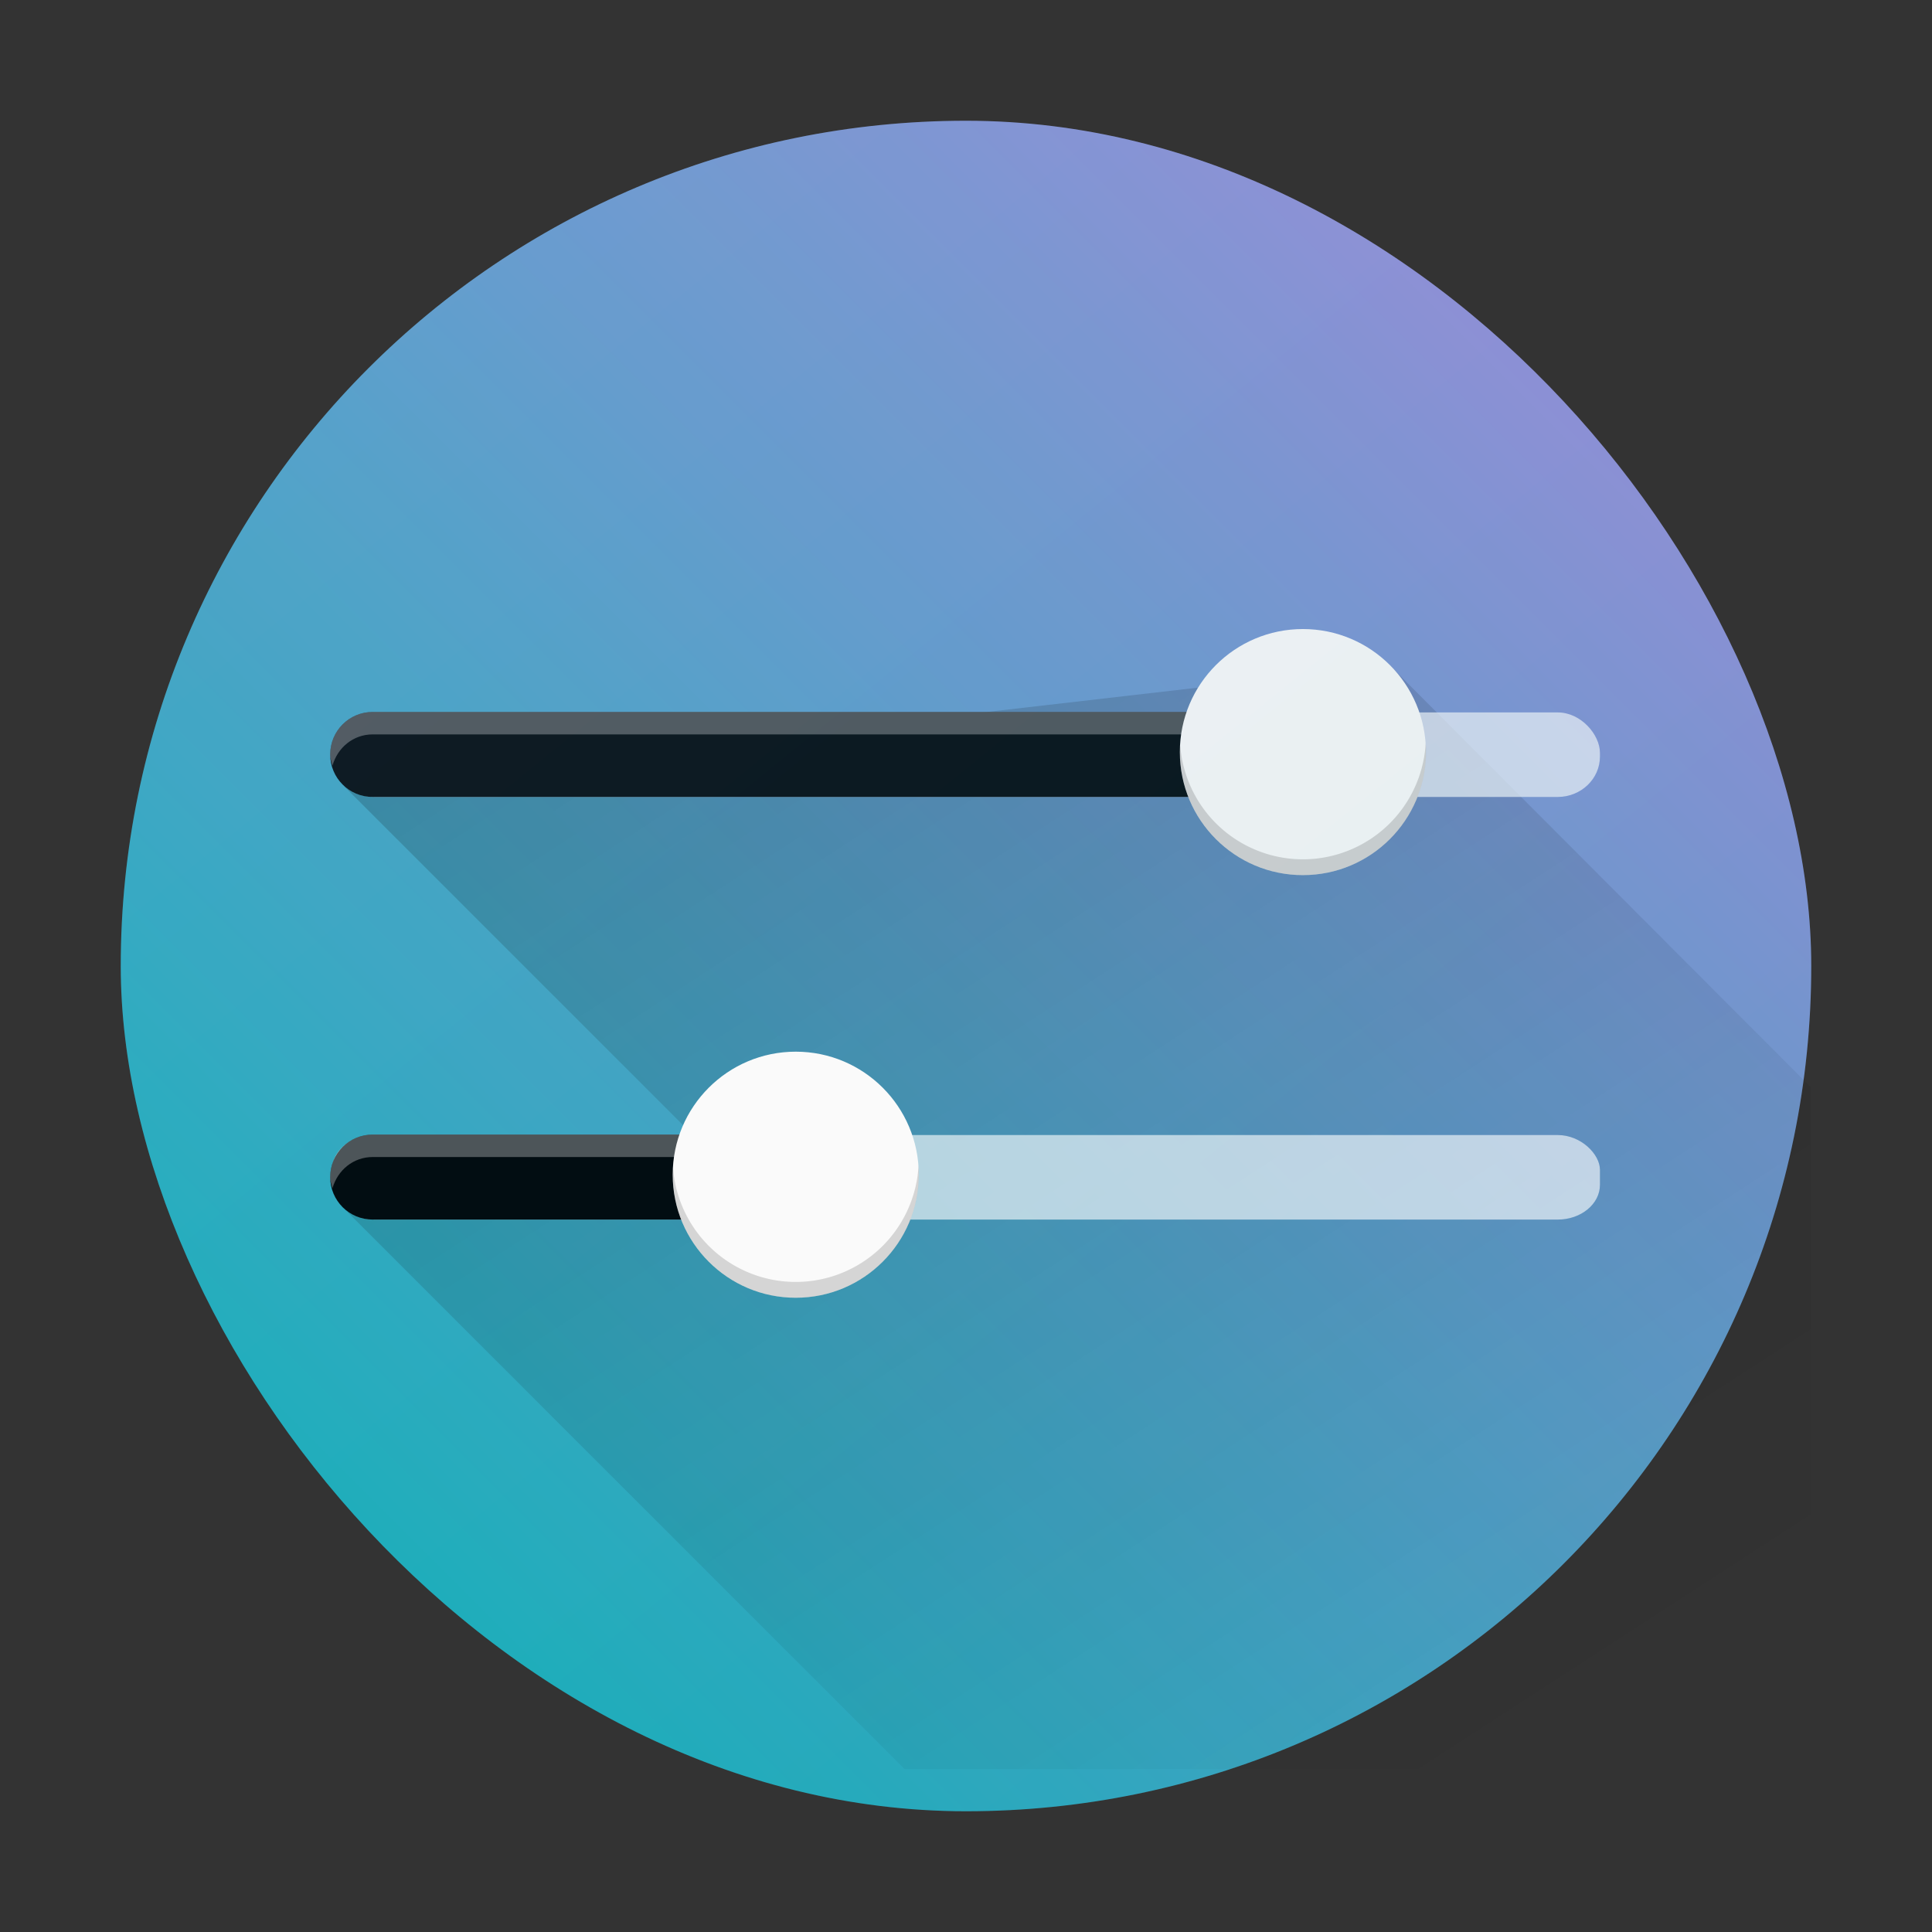 <?xml version="1.0" encoding="UTF-8" standalone="no"?>
<svg
   width="32"
   height="32"
   id="svg2"
   version="1.1"
   sodipodi:docname="applications-system.svg"
   inkscape:version="1.2.1 (9c6d41e410, 2022-07-14)"
   xmlns:inkscape="http://www.inkscape.org/namespaces/inkscape"
   xmlns:sodipodi="http://sodipodi.sourceforge.net/DTD/sodipodi-0.dtd"
   xmlns:xlink="http://www.w3.org/1999/xlink"
   xmlns="http://www.w3.org/2000/svg"
   xmlns:svg="http://www.w3.org/2000/svg">
  <rect width="100%" height="100%" fill="#333333" stroke="none"/>
  <sodipodi:namedview
     id="namedview9336"
     pagecolor="#ffffff"
     bordercolor="#666666"
     borderopacity="1.0"
     inkscape:showpageshadow="2"
     inkscape:pageopacity="0.0"
     inkscape:pagecheckerboard="0"
     inkscape:deskcolor="#d1d1d1"
     showgrid="false"
     inkscape:zoom="4.9166667"
     inkscape:cx="-3.7627118"
     inkscape:cy="24"
     inkscape:window-width="1920"
     inkscape:window-height="1009"
     inkscape:window-x="0"
     inkscape:window-y="0"
     inkscape:window-maximized="1"
     inkscape:current-layer="svg2" />
  <defs
     id="defs4">
    <linearGradient
       inkscape:collect="always"
       id="linearGradient1551">
      <stop
         style="stop-color:#00b7b7;stop-opacity:1;"
         offset="0"
         id="stop1547" />
      <stop
         style="stop-color:#ab89de;stop-opacity:1;"
         offset="1"
         id="stop1549" />
    </linearGradient>
    <linearGradient
       id="linearGradient4298">
      <stop
         style="stop-color:#000000;stop-opacity:1;"
         offset="0"
         id="stop4300" />
      <stop
         style="stop-color:#000000;stop-opacity:0;"
         offset="1"
         id="stop4302" />
    </linearGradient>
    <linearGradient
       id="linearGradient4214">
      <stop
         style="stop-color:#c6afe9;stop-opacity:1"
         offset="0"
         id="stop4216" />
      <stop
         style="stop-color:#008080;stop-opacity:1"
         offset="1"
         id="stop4218" />
    </linearGradient>
    <linearGradient
       id="a"
       y1="547.634"
       y2="499.679"
       x2="388.865"
       gradientUnits="userSpaceOnUse"
       gradientTransform="translate(-384.57,-499.8)"
       x1="428.816">
      <stop
         stop-color="#2a2c2f"
         id="stop7" />
      <stop
         offset="1"
         stop-color="#536161"
         id="stop9" />
    </linearGradient>
    <linearGradient
       id="b"
       y1="44"
       y2="12"
       x2="14"
       gradientUnits="userSpaceOnUse"
       x1="36">
      <stop
         stop-color="#536161"
         id="stop12"
         style="stop-color:#bfc9c9;stop-opacity:1" />
      <stop
         offset="1"
         stop-color="#f4f5f5"
         id="stop14"
         style="stop-color:#fbfbfb;stop-opacity:1" />
    </linearGradient>
    <linearGradient
       id="c"
       y1="529.8"
       x1="418.57"
       y2="539.825"
       x2="419.974"
       gradientUnits="userSpaceOnUse"
       gradientTransform="translate(-384.57,-499.8)">
      <stop
         stop-color="#292c2f"
         id="stop17" />
      <stop
         offset="1"
         stop-opacity="0"
         id="stop19" />
    </linearGradient>
    <style
       id="current-color-scheme"
       type="text/css">
   .ColorScheme-Text { color:#4d4d4d; }
  </style>
    <linearGradient
       xlink:href="#linearGradient4214"
       id="linearGradient4220"
       x1="1"
       y1="0"
       x2="38.883"
       y2="46.857"
       gradientUnits="userSpaceOnUse"
       gradientTransform="translate(-77.14,-9.751)" />
    <linearGradient
       id="c-6"
       y1="527.014"
       x1="406.501"
       y2="539.825"
       x2="419.974"
       gradientUnits="userSpaceOnUse"
       gradientTransform="translate(-404.99,-523.8)">
      <stop
         stop-color="#292c2f"
         id="stop17-7" />
      <stop
         offset="1"
         stop-opacity="0"
         id="stop19-5" />
    </linearGradient>
    <linearGradient
       xlink:href="#linearGradient4298"
       id="linearGradient4304"
       x1="26.929"
       y1="5.995"
       x2="47.121"
       y2="37.127"
       gradientUnits="userSpaceOnUse"
       gradientTransform="matrix(0.7,0,0,0.7,-0.8,-0.8)" />
    <linearGradient
       inkscape:collect="always"
       xlink:href="#linearGradient1551"
       id="linearGradient1553"
       x1="3"
       y1="45"
       x2="45"
       y2="3"
       gradientUnits="userSpaceOnUse"
       gradientTransform="scale(0.667)" />
  </defs>
  <rect
     style="fill:url(#linearGradient1553);fill-opacity:1;stroke-width:0.7"
     id="rect23"
     height="28"
     rx="14"
     y="2"
     x="2"
     width="28"
     ry="14" />
  <path
     style="color:#000000;clip-rule:nonzero;display:inline;overflow:visible;visibility:visible;opacity:0.198;isolation:auto;mix-blend-mode:normal;color-interpolation:sRGB;color-interpolation-filters:linearRGB;solid-color:#000000;solid-opacity:1;fill:url(#linearGradient4304);fill-opacity:1;fill-rule:evenodd;stroke:none;stroke-width:0.7;stroke-linecap:butt;stroke-linejoin:miter;stroke-miterlimit:4;stroke-dasharray:none;stroke-dashoffset:0;stroke-opacity:1;color-rendering:auto;image-rendering:auto;shape-rendering:auto;text-rendering:auto;enable-background:accumulate"
     d="M 5.662,19.981 14.981,29.3 H 30 L 29.997,18.012 23.022,11.023 5.697,13.02 11.8,19.123 Z"
     id="path4265" />
  <rect
     style="color:#000000;clip-rule:nonzero;display:inline;overflow:visible;visibility:visible;opacity:0.666;isolation:auto;mix-blend-mode:normal;color-interpolation:sRGB;color-interpolation-filters:linearRGB;solid-color:#000000;solid-opacity:1;fill:#ffffff;fill-opacity:1;fill-rule:evenodd;stroke:none;stroke-width:0.7;stroke-linecap:butt;stroke-linejoin:miter;stroke-miterlimit:4;stroke-dasharray:none;stroke-dashoffset:0;stroke-opacity:1;marker:none;color-rendering:auto;image-rendering:auto;shape-rendering:auto;text-rendering:auto;enable-background:accumulate"
     id="rect4159"
     width="21"
     height="1.4"
     x="5.5"
     y="11.8"
     rx="0.7"
     ry="0.669" />
  <path
     id="path4172"
     d="m 6.173,11.792 c -0.39,0 -0.704,0.314 -0.704,0.704 0,0.39 0.314,0.704 0.704,0.704 H 20.912 v -1.408 z"
     style="color:#000000;clip-rule:nonzero;display:inline;overflow:visible;visibility:visible;opacity:1;isolation:auto;mix-blend-mode:normal;color-interpolation:sRGB;color-interpolation-filters:linearRGB;solid-color:#000000;solid-opacity:1;fill:#020d13;fill-opacity:1;fill-rule:evenodd;stroke:none;stroke-width:0.7;stroke-linecap:butt;stroke-linejoin:miter;stroke-miterlimit:4;stroke-dasharray:none;stroke-dashoffset:0;stroke-opacity:1;marker:none;color-rendering:auto;image-rendering:auto;shape-rendering:auto;text-rendering:auto;enable-background:accumulate" />
  <path
     style="color:#000000;clip-rule:nonzero;display:inline;overflow:visible;visibility:visible;opacity:0.3;isolation:auto;mix-blend-mode:normal;color-interpolation:sRGB;color-interpolation-filters:linearRGB;solid-color:#000000;solid-opacity:1;fill:#ffffff;fill-opacity:1;fill-rule:evenodd;stroke:none;stroke-width:0.7;stroke-linecap:butt;stroke-linejoin:miter;stroke-miterlimit:4;stroke-dasharray:none;stroke-dashoffset:0;stroke-opacity:1;marker:none;color-rendering:auto;image-rendering:auto;shape-rendering:auto;text-rendering:auto;enable-background:accumulate"
     d="m 6.173,11.792 c -0.39,0 -0.704,0.314 -0.704,0.704 0,0.066 0.021,0.125 0.038,0.186 0.083,-0.297 0.342,-0.518 0.666,-0.518 H 20.912 v -0.372 z"
     id="path4242" />
  <circle
     r="2.038"
     cy="12.457"
     cx="21.58"
     id="circle4174"
     style="color:#000000;clip-rule:nonzero;display:inline;overflow:visible;visibility:visible;opacity:1;isolation:auto;mix-blend-mode:normal;color-interpolation:sRGB;color-interpolation-filters:linearRGB;solid-color:#000000;solid-opacity:1;fill:#fafafa;fill-opacity:1;fill-rule:evenodd;stroke:none;stroke-width:0.7;stroke-linecap:butt;stroke-linejoin:miter;stroke-miterlimit:4;stroke-dasharray:none;stroke-dashoffset:0;stroke-opacity:1;marker:none;color-rendering:auto;image-rendering:auto;shape-rendering:auto;text-rendering:auto;enable-background:accumulate" />
  <g
     id="layer2"
     style="display:inline"
     transform="matrix(0.7,0,0,0.7,53.198,6.026)">
    <rect
       ry="20"
       width="40"
       x="-73.14"
       y="-5.751"
       rx="20"
       height="40"
       id="rect4212"
       style="opacity:0.094;fill:url(#linearGradient4220);fill-opacity:1" />
  </g>
  <rect
     ry="0.576"
     rx="0.7"
     y="18.8"
     x="5.5"
     height="1.4"
     width="21"
     id="rect4225"
     style="color:#000000;clip-rule:nonzero;display:inline;overflow:visible;visibility:visible;opacity:0.616;isolation:auto;mix-blend-mode:normal;color-interpolation:sRGB;color-interpolation-filters:linearRGB;solid-color:#000000;solid-opacity:1;fill:#ffffff;fill-opacity:1;fill-rule:evenodd;stroke:none;stroke-width:0.7;stroke-linecap:butt;stroke-linejoin:miter;stroke-miterlimit:4;stroke-dasharray:none;stroke-dashoffset:0;stroke-opacity:1;marker:none;color-rendering:auto;image-rendering:auto;shape-rendering:auto;text-rendering:auto;enable-background:accumulate" />
  <path
     style="color:#000000;clip-rule:nonzero;display:inline;overflow:visible;visibility:visible;opacity:1;isolation:auto;mix-blend-mode:normal;color-interpolation:sRGB;color-interpolation-filters:linearRGB;solid-color:#000000;solid-opacity:1;fill:#020d12;fill-opacity:1;fill-rule:evenodd;stroke:none;stroke-width:0.7;stroke-linecap:butt;stroke-linejoin:miter;stroke-miterlimit:4;stroke-dasharray:none;stroke-dashoffset:0;stroke-opacity:1;marker:none;color-rendering:auto;image-rendering:auto;shape-rendering:auto;text-rendering:auto;enable-background:accumulate"
     d="m 6.173,18.792 c -0.39,0 -0.704,0.314 -0.704,0.704 0,0.39 0.314,0.704 0.704,0.704 h 7.739 v -1.408 z"
     id="path4227" />
  <path
     id="path4247"
     d="m 6.173,18.792 c -0.39,0 -0.704,0.314 -0.704,0.704 0,0.066 0.021,0.125 0.038,0.186 0.083,-0.297 0.342,-0.518 0.666,-0.518 h 7.74 v -0.372 z"
     style="color:#000000;clip-rule:nonzero;display:inline;overflow:visible;visibility:visible;opacity:0.3;isolation:auto;mix-blend-mode:normal;color-interpolation:sRGB;color-interpolation-filters:linearRGB;solid-color:#000000;solid-opacity:1;fill:#ffffff;fill-opacity:1;fill-rule:evenodd;stroke:none;stroke-width:0.7;stroke-linecap:butt;stroke-linejoin:miter;stroke-miterlimit:4;stroke-dasharray:none;stroke-dashoffset:0;stroke-opacity:1;marker:none;color-rendering:auto;image-rendering:auto;shape-rendering:auto;text-rendering:auto;enable-background:accumulate" />
  <circle
     style="color:#000000;clip-rule:nonzero;display:inline;overflow:visible;visibility:visible;opacity:1;isolation:auto;mix-blend-mode:normal;color-interpolation:sRGB;color-interpolation-filters:linearRGB;solid-color:#000000;solid-opacity:1;fill:#fafafa;fill-opacity:1;fill-rule:evenodd;stroke:none;stroke-width:0.7;stroke-linecap:butt;stroke-linejoin:miter;stroke-miterlimit:4;stroke-dasharray:none;stroke-dashoffset:0;stroke-opacity:1;marker:none;color-rendering:auto;image-rendering:auto;shape-rendering:auto;text-rendering:auto;enable-background:accumulate"
     id="circle4229"
     cx="13.18"
     cy="19.457"
     r="2.038" />
  <path
     style="color:#000000;clip-rule:nonzero;display:inline;overflow:visible;visibility:visible;opacity:0.15;isolation:auto;mix-blend-mode:normal;color-interpolation:sRGB;color-interpolation-filters:linearRGB;solid-color:#000000;solid-opacity:1;fill:#000000;fill-opacity:1;fill-rule:evenodd;stroke:none;stroke-width:0.7;stroke-linecap:butt;stroke-linejoin:miter;stroke-miterlimit:4;stroke-dasharray:none;stroke-dashoffset:0;stroke-opacity:1;marker:none;color-rendering:auto;image-rendering:auto;shape-rendering:auto;text-rendering:auto;enable-background:accumulate"
     d="m 23.614,12.307 a 2.038,2.038 0 0 1 -2.033,1.926 2.038,2.038 0 0 1 -2.033,-1.889 2.038,2.038 0 0 0 -0.005,0.113 2.038,2.038 0 0 0 2.038,2.038 2.038,2.038 0 0 0 2.038,-2.038 2.038,2.038 0 0 0 -0.005,-0.15 z"
     id="circle4231" />
  <path
     id="path4240"
     d="m 15.214,19.307 a 2.038,2.038 0 0 1 -2.033,1.926 2.038,2.038 0 0 1 -2.033,-1.889 2.038,2.038 0 0 0 -0.005,0.113 2.038,2.038 0 0 0 2.038,2.038 2.038,2.038 0 0 0 2.038,-2.038 2.038,2.038 0 0 0 -0.005,-0.15 z"
     style="color:#000000;clip-rule:nonzero;display:inline;overflow:visible;visibility:visible;opacity:0.15;isolation:auto;mix-blend-mode:normal;color-interpolation:sRGB;color-interpolation-filters:linearRGB;solid-color:#000000;solid-opacity:1;fill:#000000;fill-opacity:1;fill-rule:evenodd;stroke:none;stroke-width:0.7;stroke-linecap:butt;stroke-linejoin:miter;stroke-miterlimit:4;stroke-dasharray:none;stroke-dashoffset:0;stroke-opacity:1;marker:none;color-rendering:auto;image-rendering:auto;shape-rendering:auto;text-rendering:auto;enable-background:accumulate" />
</svg>
